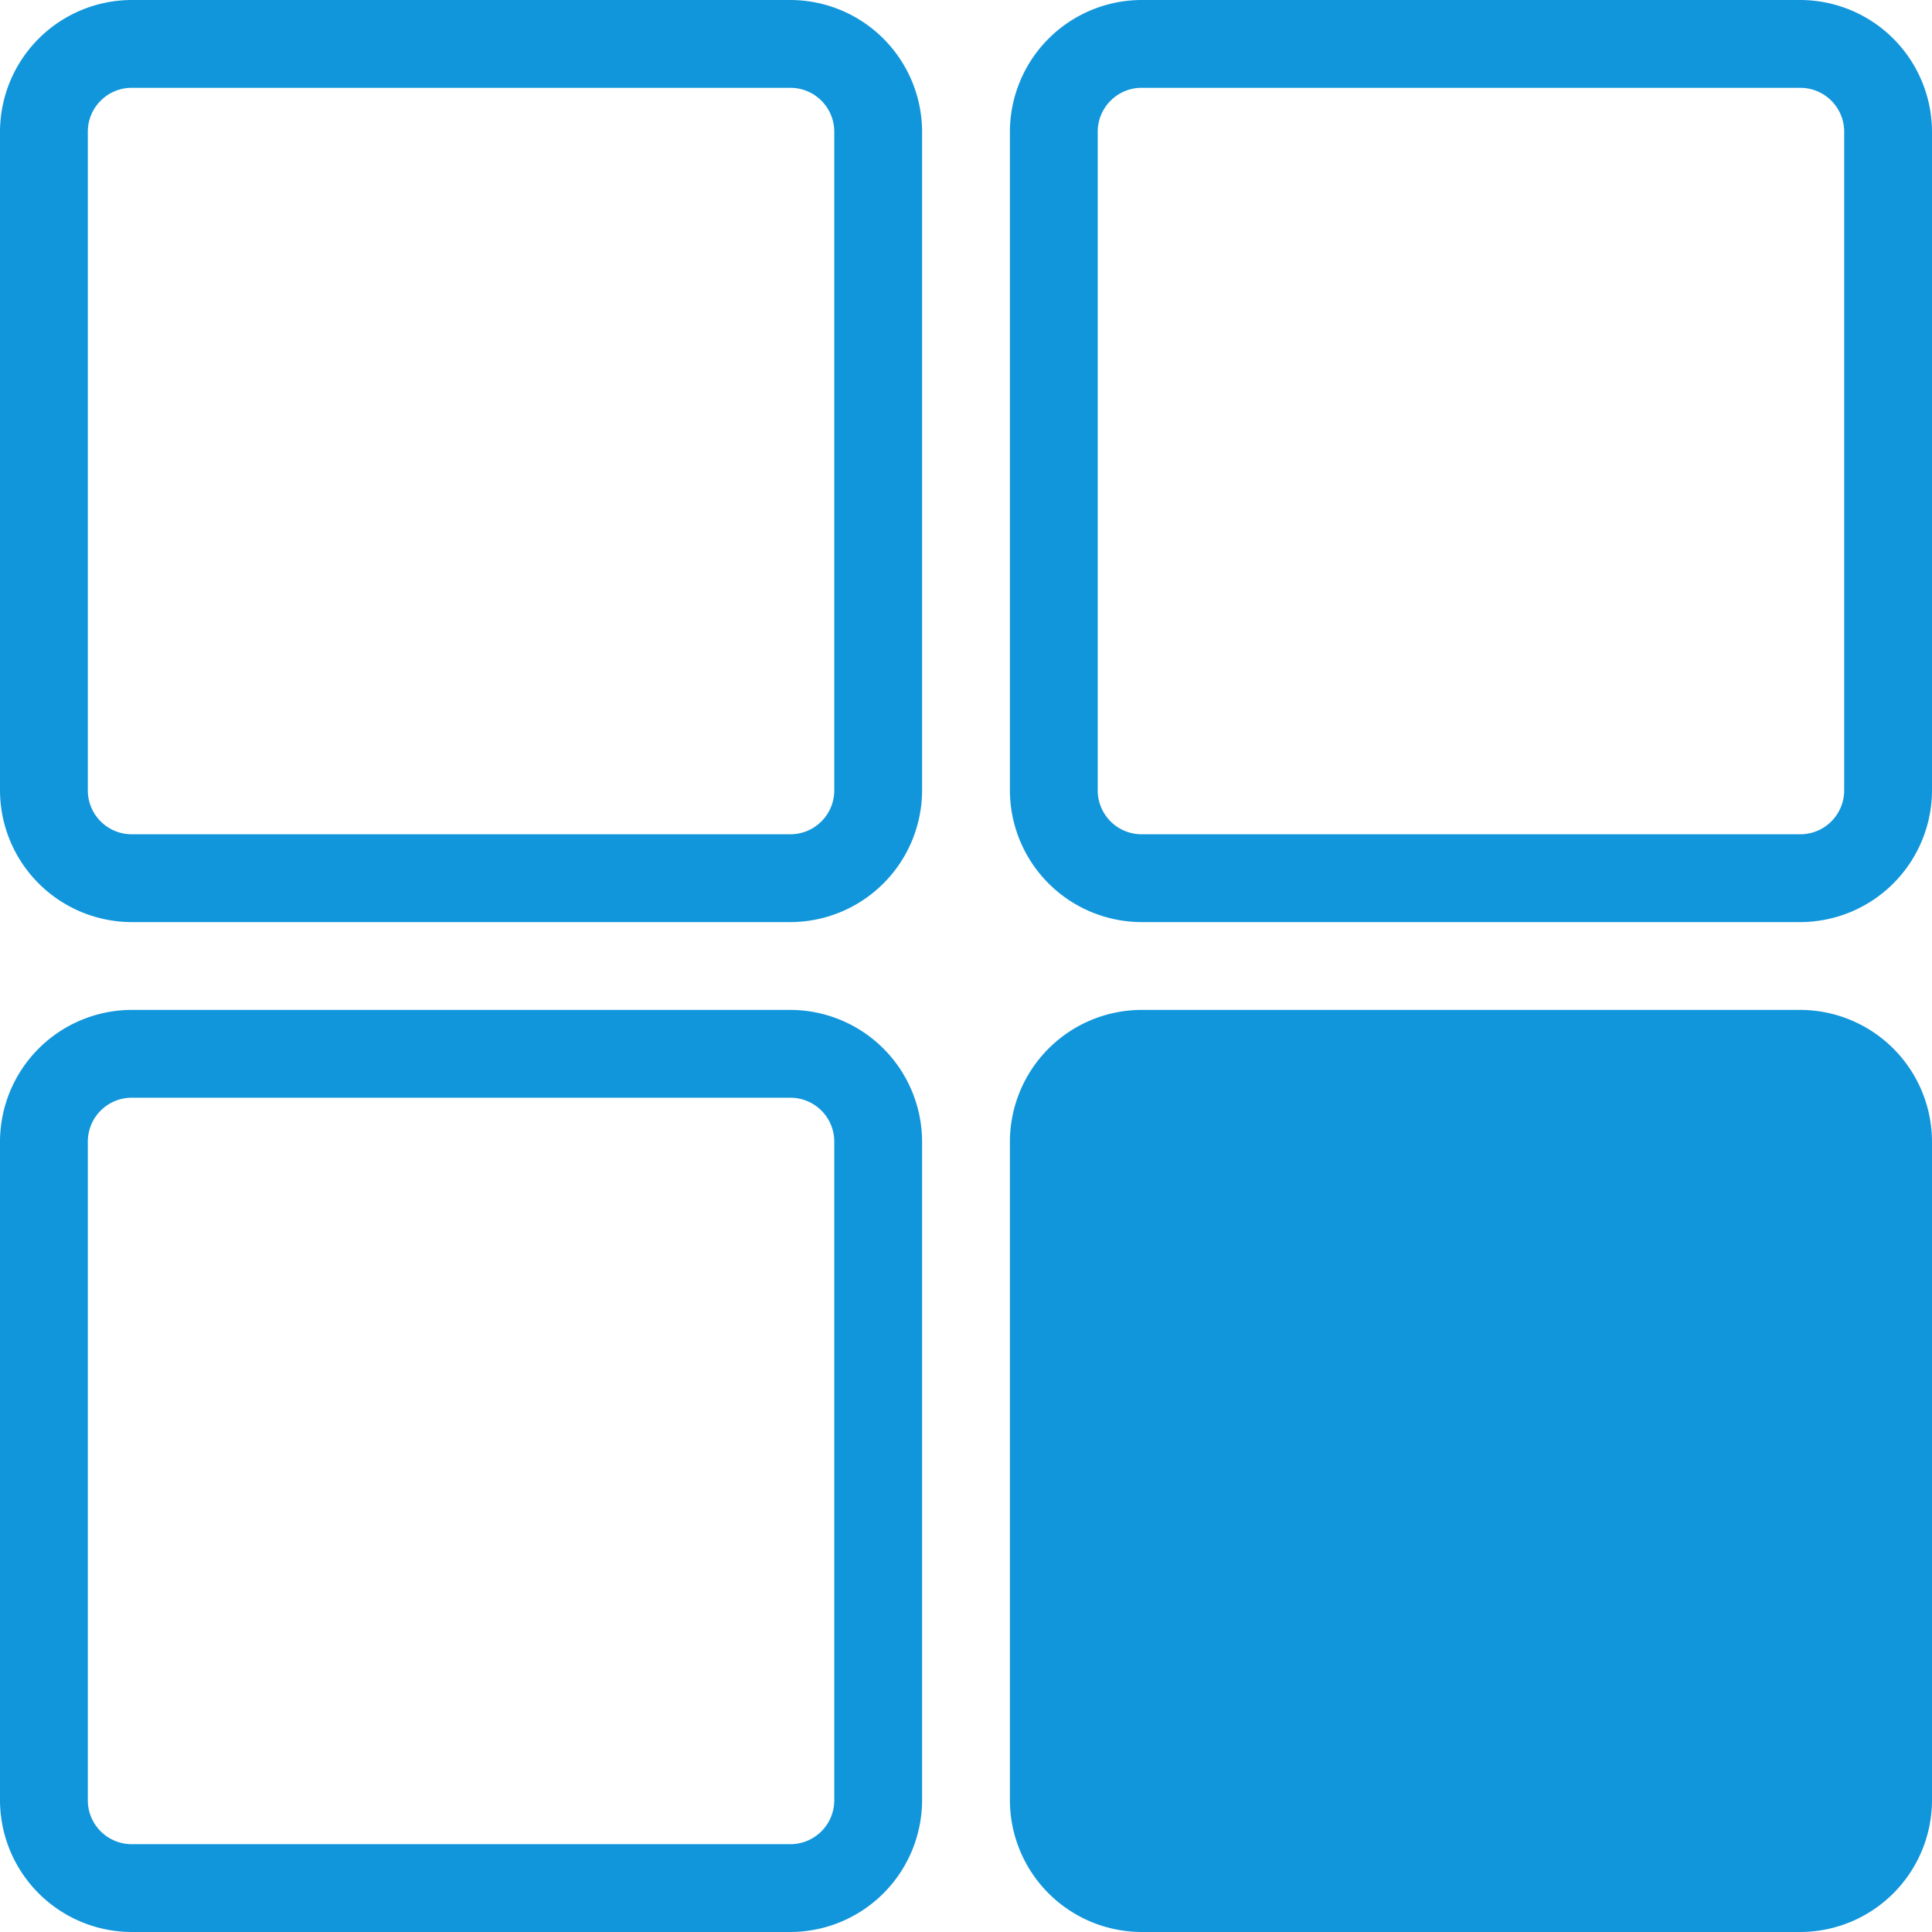 <svg t="1584778621130" class="icon" viewBox="0 0 1024 1024" version="1.1" xmlns="http://www.w3.org/2000/svg" p-id="6658" xmlns:xlink="http://www.w3.org/1999/xlink" width="300" height="300"><defs><style type="text/css"></style></defs><path d="M418.91 0H69.817A69.958 69.958 0 0 0 0 69.818V418.91a69.958 69.958 0 0 0 69.818 69.818H418.91a69.958 69.958 0 0 0 69.818-69.818V69.82A69.958 69.958 0 0 0 418.91 0z m23.272 418.91a23.273 23.273 0 0 1-23.273 23.272H69.82a23.273 23.273 0 0 1-23.274-23.273V69.82a23.273 23.273 0 0 1 23.273-23.274H418.91a23.273 23.273 0 0 1 23.273 23.273V418.91zM954.182 0H605.09a69.958 69.958 0 0 0-69.818 69.818V418.91a69.958 69.958 0 0 0 69.818 69.818h349.09A69.958 69.958 0 0 0 1024 418.91V69.82A69.958 69.958 0 0 0 954.182 0z m23.273 418.91a23.273 23.273 0 0 1-23.273 23.272H605.09a23.273 23.273 0 0 1-23.273-23.273V69.82a23.273 23.273 0 0 1 23.273-23.274h349.09a23.273 23.273 0 0 1 23.274 23.273V418.91zM418.909 535.272H69.82A69.958 69.958 0 0 0 0 605.09v349.09A69.958 69.958 0 0 0 69.818 1024H418.91a69.958 69.958 0 0 0 69.818-69.818V605.09a69.958 69.958 0 0 0-69.818-69.818z m23.273 418.909a23.273 23.273 0 0 1-23.273 23.273H69.82a23.273 23.273 0 0 1-23.274-23.273V605.09a23.273 23.273 0 0 1 23.273-23.273H418.91a23.273 23.273 0 0 1 23.273 23.273v349.09z m512-418.91H605.09a69.958 69.958 0 0 0-69.818 69.819v349.09A69.958 69.958 0 0 0 605.09 1024h349.09A69.958 69.958 0 0 0 1024 954.182V605.09a69.958 69.958 0 0 0-69.818-69.818z" fill="#1296db" p-id="6659"></path></svg>
